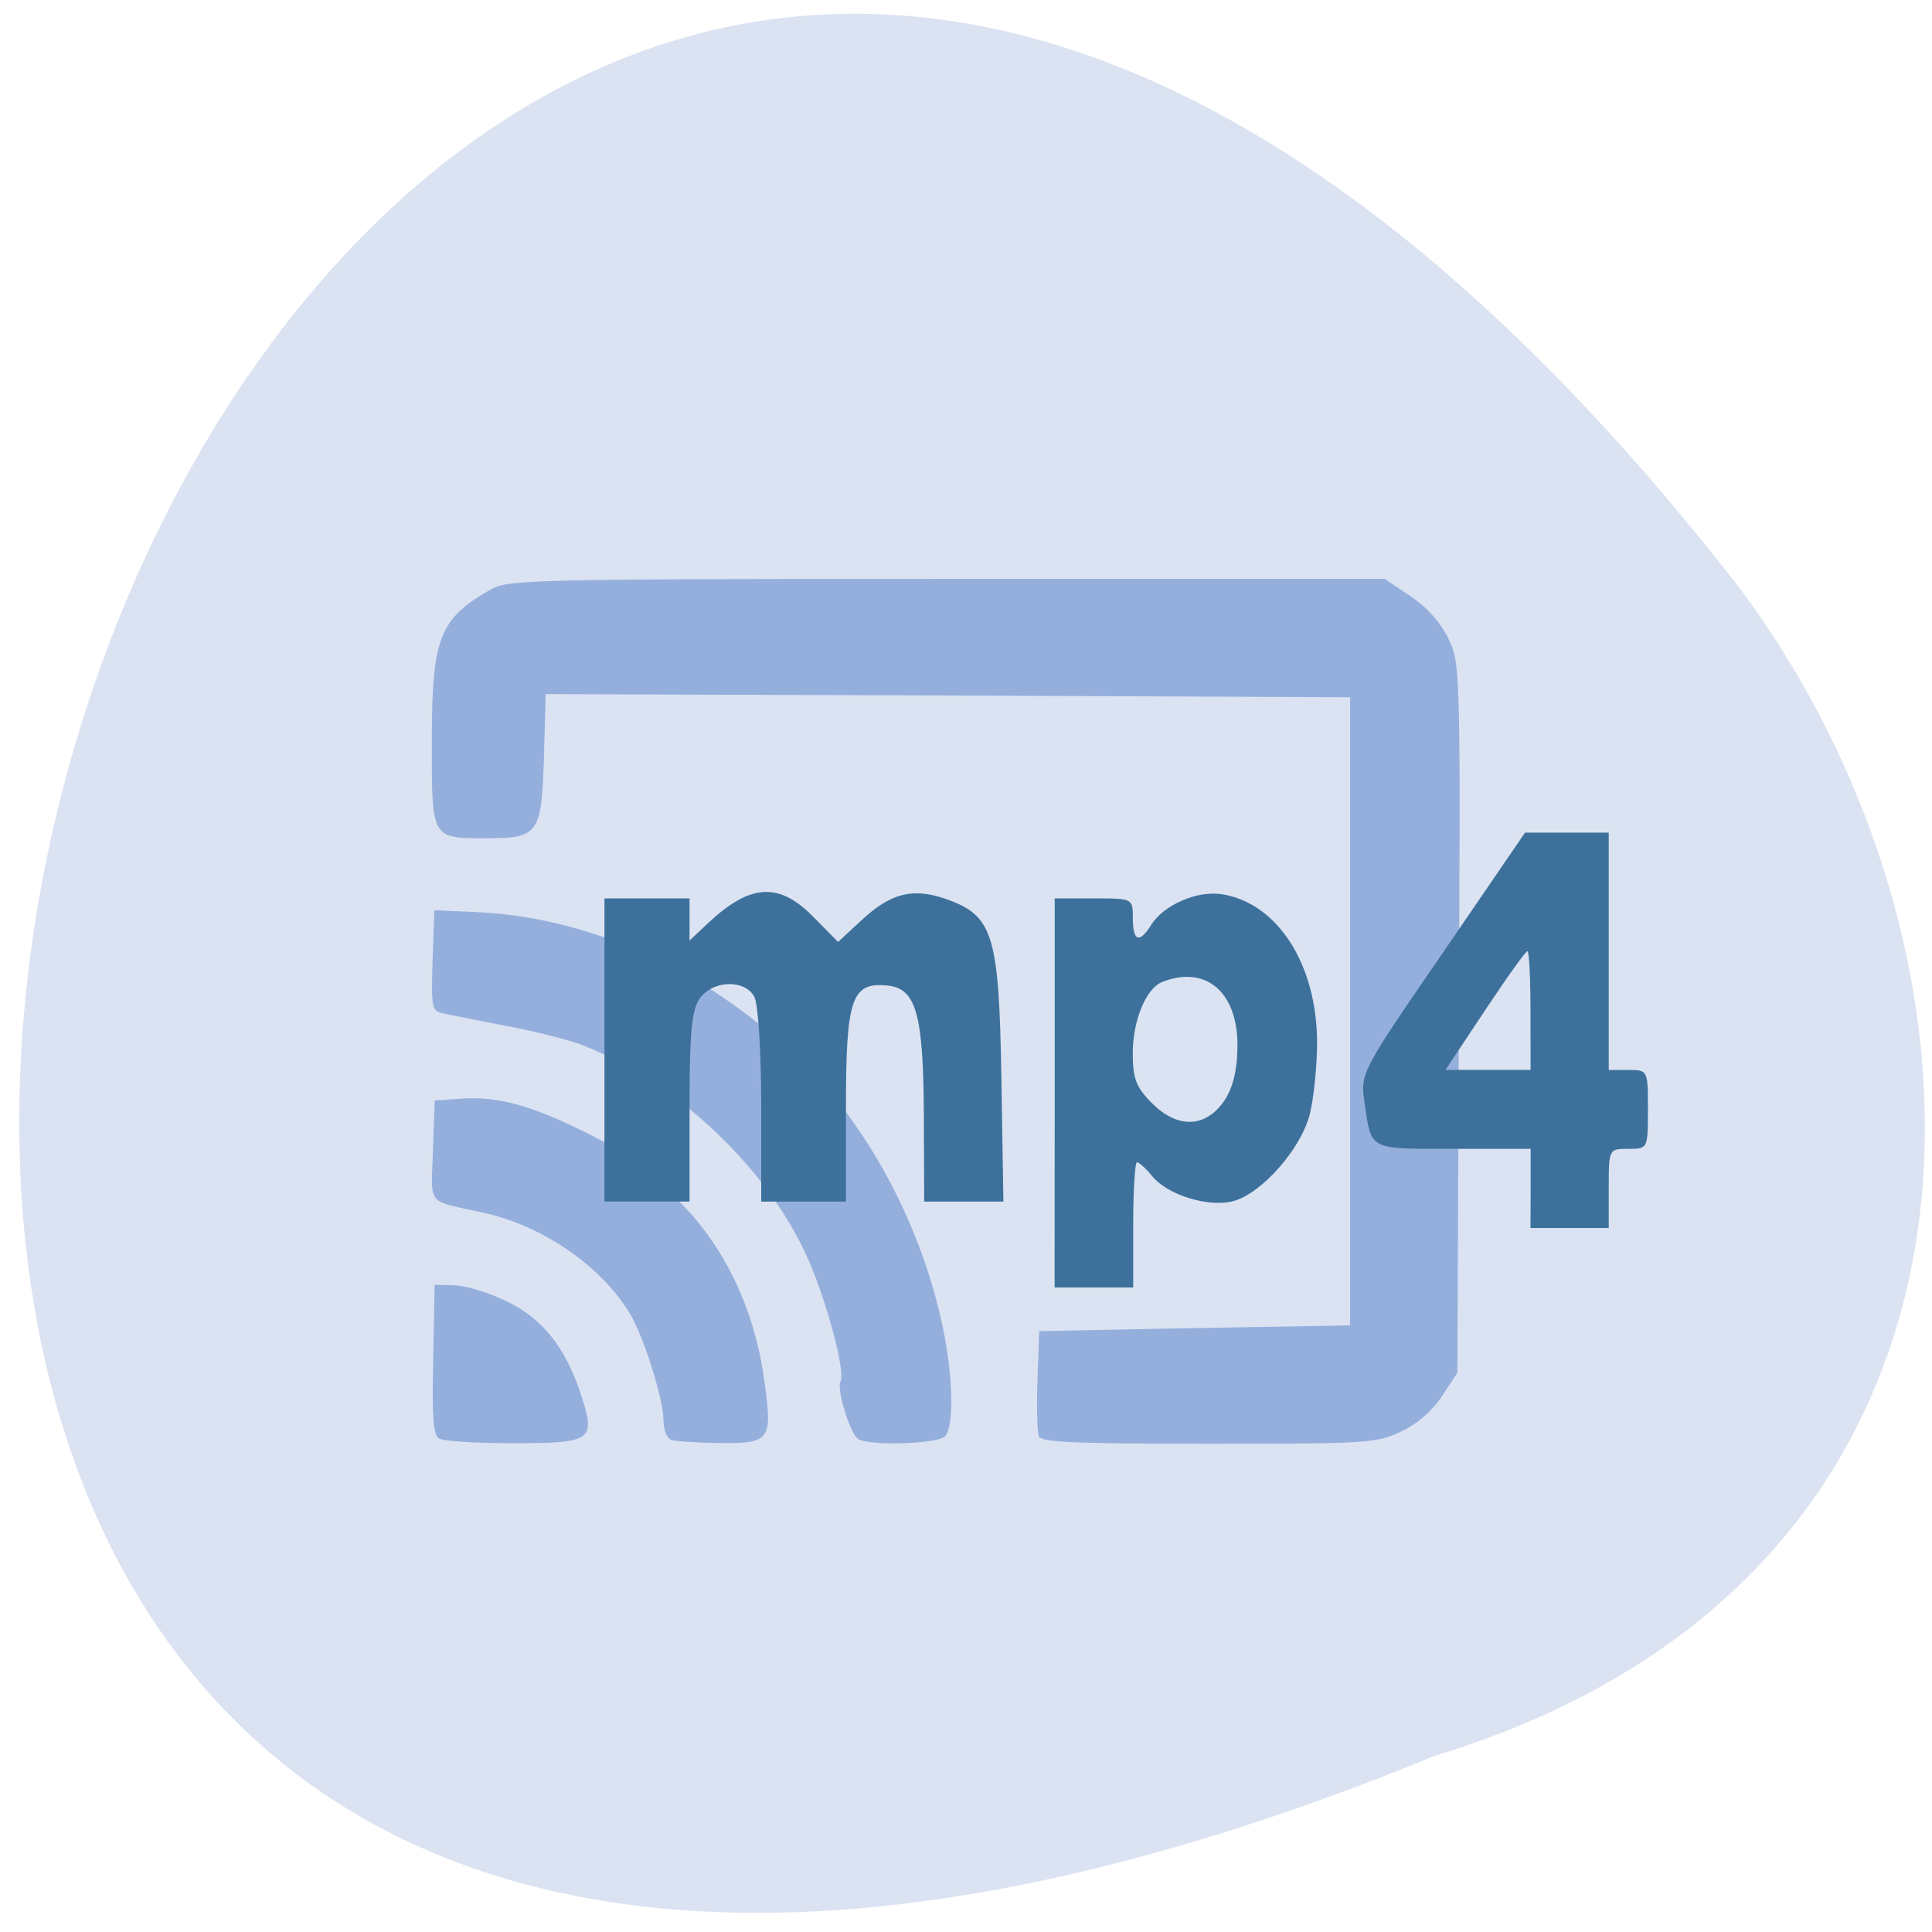 <svg xmlns="http://www.w3.org/2000/svg" viewBox="0 0 22 22"><path d="m 16.344 19.992 c -27.922 11.457 -14.801 -36.738 3.434 -13.336 c 3.176 4.199 3.418 11.25 -3.434 13.336" fill="#dbe3f2"/><path d="m 4.996 16.379 c -0.063 -0.039 -0.078 -0.266 -0.063 -0.902 l 0.016 -0.848 l 0.238 0.008 c 0.133 0.004 0.398 0.09 0.598 0.188 c 0.406 0.203 0.66 0.527 0.836 1.07 c 0.164 0.512 0.121 0.539 -0.793 0.539 c -0.414 0 -0.785 -0.023 -0.832 -0.055 m 2.641 0.012 c -0.043 -0.016 -0.082 -0.113 -0.082 -0.215 c 0 -0.242 -0.223 -0.953 -0.383 -1.219 c -0.332 -0.547 -0.996 -1 -1.668 -1.148 c -0.66 -0.145 -0.594 -0.063 -0.574 -0.707 l 0.02 -0.57 l 0.32 -0.023 c 0.41 -0.023 0.777 0.078 1.402 0.387 c 0.453 0.23 0.609 0.34 1.035 0.758 c 0.539 0.523 0.891 1.254 1 2.094 c 0.09 0.66 0.063 0.691 -0.535 0.684 c -0.254 -0.004 -0.496 -0.02 -0.539 -0.039 m 2.137 -0.008 c -0.094 -0.066 -0.246 -0.574 -0.199 -0.656 c 0.051 -0.086 -0.105 -0.727 -0.309 -1.246 c -0.41 -1.066 -1.484 -2.125 -2.609 -2.574 c -0.16 -0.063 -0.551 -0.164 -0.871 -0.223 c -0.316 -0.063 -0.645 -0.125 -0.727 -0.145 c -0.141 -0.027 -0.145 -0.051 -0.129 -0.602 l 0.02 -0.574 l 0.453 0.02 c 1.336 0.055 2.672 0.668 3.75 1.723 c 0.754 0.738 1.355 1.879 1.59 3.02 c 0.117 0.563 0.125 1.125 0.02 1.23 c -0.086 0.086 -0.875 0.109 -0.988 0.027 m 2.059 -0.035 c -0.02 -0.047 -0.027 -0.336 -0.016 -0.641 l 0.02 -0.551 l 1.77 -0.035 l 1.77 -0.031 v -7.152 l -4.578 -0.02 l -4.582 -0.016 l -0.02 0.727 c -0.027 0.867 -0.063 0.914 -0.652 0.914 c -0.633 0 -0.625 0.016 -0.625 -1.086 c 0 -1.203 0.082 -1.414 0.684 -1.754 c 0.191 -0.105 0.574 -0.113 5.187 -0.113 h 4.98 l 0.297 0.199 c 0.191 0.129 0.344 0.305 0.43 0.484 c 0.133 0.277 0.137 0.344 0.117 4.316 l -0.016 4.04 l -0.172 0.262 c -0.109 0.168 -0.281 0.32 -0.465 0.406 c -0.281 0.137 -0.387 0.141 -2.199 0.141 c -1.523 0 -1.906 -0.016 -1.934 -0.086" fill="#95afdd"/><g fill="#3d719c"><path d="m 6.883 11.957 v -1.727 h 0.969 v 0.48 l 0.203 -0.191 c 0.484 -0.457 0.813 -0.48 1.207 -0.078 l 0.281 0.285 l 0.266 -0.246 c 0.336 -0.313 0.59 -0.375 0.965 -0.242 c 0.535 0.188 0.602 0.402 0.629 2.039 l 0.023 1.406 h -0.902 l -0.004 -0.957 c -0.004 -1.18 -0.086 -1.473 -0.418 -1.504 c -0.406 -0.039 -0.469 0.148 -0.469 1.391 v 1.07 h -0.965 v -1.094 c 0 -0.609 -0.035 -1.156 -0.078 -1.238 c -0.109 -0.203 -0.477 -0.191 -0.625 0.023 c -0.09 0.133 -0.113 0.391 -0.113 1.238 v 1.07 h -0.969"/><path d="m 12.01 12.445 v -2.215 h 0.445 c 0.445 0 0.445 0 0.445 0.227 c 0 0.262 0.074 0.289 0.207 0.078 c 0.141 -0.23 0.527 -0.398 0.809 -0.352 c 0.633 0.102 1.078 0.797 1.082 1.684 c 0 0.277 -0.039 0.652 -0.086 0.832 c -0.105 0.391 -0.543 0.887 -0.863 0.977 c -0.281 0.078 -0.758 -0.066 -0.934 -0.289 c -0.07 -0.086 -0.145 -0.152 -0.168 -0.152 c -0.023 0 -0.043 0.32 -0.043 0.711 v 0.715 h -0.895 m 1.789 -1.973 c 0.199 -0.156 0.293 -0.402 0.293 -0.789 c 0 -0.605 -0.363 -0.91 -0.852 -0.719 c -0.188 0.07 -0.34 0.438 -0.34 0.816 c 0 0.285 0.039 0.387 0.219 0.566 c 0.227 0.23 0.48 0.277 0.68 0.125"/><path d="m 17.43 13.535 v -0.453 h -0.883 c -0.973 0 -0.93 0.023 -1.01 -0.535 c -0.047 -0.324 -0.039 -0.344 0.891 -1.695 l 0.938 -1.371 h 0.953 v 2.703 h 0.223 c 0.223 0 0.223 0 0.223 0.449 c 0 0.449 0 0.449 -0.223 0.449 c -0.223 0 -0.223 0 -0.223 0.453 v 0.449 h -0.891 m 0 -2.477 c 0 -0.371 -0.016 -0.676 -0.035 -0.676 c -0.02 0 -0.238 0.305 -0.484 0.676 l -0.449 0.676 h 0.969"/></g></svg>